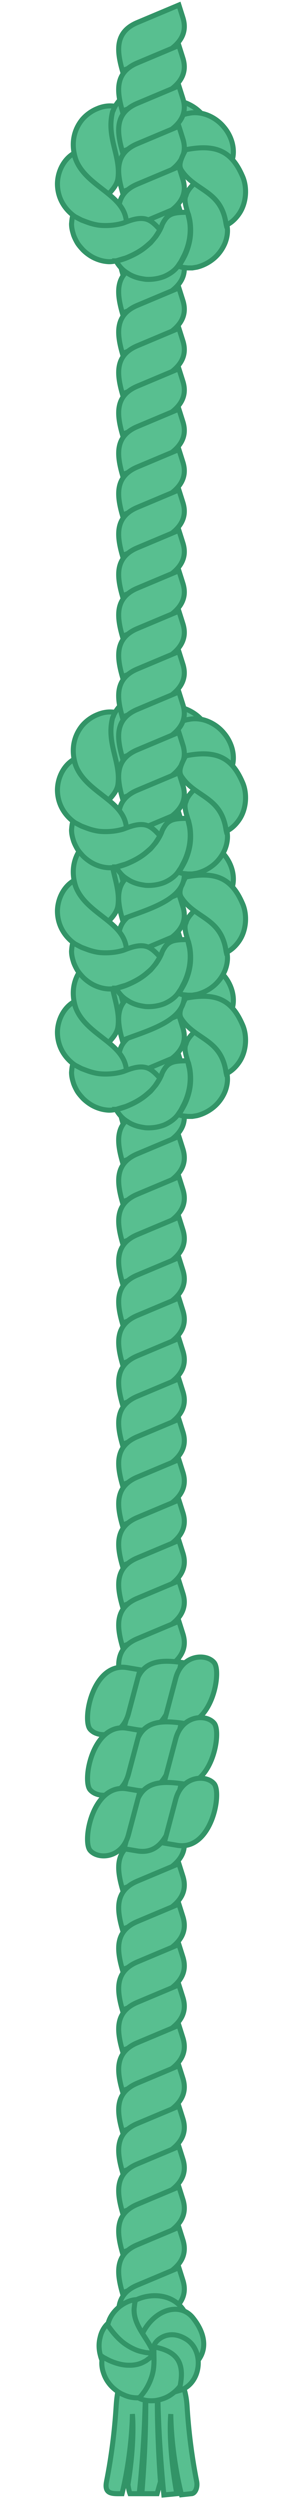 <svg width="60" height="495" viewBox="0 0 60 495" fill="none" xmlns="http://www.w3.org/2000/svg">
<path d="M36.217 3.502L35.425 1L27.187 4.467C22.684 6.365 23.139 10.126 24.235 14C28.627 12.145 38.27 10.041 36.217 3.502Z" fill="#58BF90" stroke="#329467"/>
<path d="M36.046 21.452C35.597 20.306 34.6 19.159 33.304 18.462C32.009 17.714 30.514 17.365 29.068 17.365C22.543 17.478 20.112 24.935 21.891 30.273C22.041 30.722 22.19 31.071 22.29 31.32C22.39 31.569 22.439 31.719 22.439 31.719C24.084 31.47 25.23 31.171 25.928 30.573C30.092 27.45 29.427 21.452 36.046 21.452Z" fill="#58BF90" stroke="#329467"/>
<path d="M41.621 26.205C41.545 24.977 40.946 23.58 39.925 22.52C38.92 21.412 37.603 20.623 36.227 20.181C30.252 18.377 24.337 24.397 26.484 30.147C35.962 33.68 35.517 24.246 41.621 26.205Z" fill="#58BF90" stroke="#329467"/>
<path d="M22.286 22.15C22.386 21.951 22.486 21.751 22.536 21.552C22.685 21.253 22.785 21.053 22.785 21.053C21.688 20.854 20.442 21.004 19.296 21.502C18.15 21.951 17.053 22.748 16.256 23.695C12.656 28.195 15.084 34.254 19.346 37.45C19.545 37.6 19.794 37.749 19.994 37.899C20.392 38.148 20.692 38.348 20.941 38.447C21.19 38.547 21.339 38.597 21.339 38.597C22.486 37.401 23.134 36.504 23.333 35.457C24.014 30.919 21.007 27.268 22.286 22.15Z" fill="#58BF90" stroke="#329467"/>
<path d="M35.495 30.124C35.495 30.124 35.644 30.074 35.894 29.975C36.143 29.875 36.492 29.775 36.94 29.726C37.837 29.526 39.133 29.526 40.479 29.775C41.824 30.024 43.22 30.573 44.217 31.071C44.715 31.32 45.114 31.57 45.413 31.769C45.712 31.968 45.861 32.068 45.861 32.068C46.26 31.021 46.31 29.825 46.061 28.629C45.812 27.433 45.213 26.187 44.366 25.19C43.519 24.143 42.422 23.346 41.226 22.848C40.03 22.349 38.734 22.2 37.588 22.399C37.588 22.399 37.389 22.449 37.04 22.499C36.691 22.599 36.193 22.698 35.644 22.947C35.096 23.147 34.448 23.446 33.85 23.845C33.252 24.243 32.704 24.692 32.206 25.19C31.259 26.187 30.81 27.383 30.66 28.23C30.611 28.679 30.611 28.978 30.66 29.227C30.71 29.476 30.71 29.576 30.71 29.576C31.906 30.423 32.355 31.071 32.704 31.071C32.853 31.071 33.202 30.971 33.601 30.772C34.299 30.623 34.897 30.373 35.495 30.124Z" fill="#58BF90" stroke="#329467"/>
<path d="M36.213 11.502L35.422 9L27.183 12.467C22.68 14.365 23.135 18.126 24.231 22C28.623 20.145 38.267 18.041 36.213 11.502Z" fill="#58BF90" stroke="#329467"/>
<path d="M36.213 19.502L35.422 17L27.183 20.467C22.68 22.365 23.135 26.126 24.231 30C28.623 28.145 38.267 26.041 36.213 19.502Z" fill="#58BF90" stroke="#329467"/>
<path d="M36.213 27.502L35.422 25L27.183 28.467C22.68 30.365 23.135 34.126 24.231 38C28.623 36.145 38.267 34.041 36.213 27.502Z" fill="#58BF90" stroke="#329467"/>
<path d="M36.213 35.502L35.422 33L27.183 36.467C22.68 38.365 23.135 42.126 24.231 46C28.623 44.145 38.267 42.041 36.213 35.502Z" fill="#58BF90" stroke="#329467"/>
<path d="M36.213 43.502L35.422 41L27.183 44.467C22.68 46.365 23.135 50.126 24.231 54C28.623 52.145 38.267 50.041 36.213 43.502Z" fill="#58BF90" stroke="#329467"/>
<path d="M36.213 51.502L35.422 49L27.183 52.467C22.68 54.365 23.135 58.126 24.231 62C28.623 60.145 38.267 58.041 36.213 51.502Z" fill="#58BF90" stroke="#329467"/>
<path d="M14.762 30.872C14.662 30.523 14.613 30.374 14.613 30.374C12.719 31.47 11.423 33.812 11.373 36.354C11.373 42.511 17.991 45.9 23.584 44.428C24.032 44.328 24.381 44.229 24.63 44.129C24.879 44.029 25.029 43.98 25.029 43.98C24.691 38.238 16.508 36.983 14.762 30.872Z" fill="#58BF90" stroke="#329467"/>
<path d="M25.031 43.93C25.031 43.93 24.881 43.98 24.632 44.079C24.383 44.179 24.034 44.279 23.586 44.379C22.689 44.578 21.393 44.727 19.997 44.628C19.299 44.578 18.651 44.428 17.954 44.229C17.306 44.03 16.708 43.78 16.16 43.581C15.661 43.332 15.213 43.083 14.914 42.933C14.615 42.734 14.415 42.634 14.415 42.634C14.266 43.182 14.216 43.731 14.166 44.329C14.166 44.927 14.266 45.525 14.465 46.173C14.615 46.771 14.914 47.369 15.213 47.917C15.512 48.465 15.96 48.964 16.409 49.462C16.857 49.911 17.356 50.309 17.904 50.658C18.452 51.007 19 51.256 19.599 51.456C20.197 51.655 20.745 51.755 21.343 51.804C21.941 51.854 22.489 51.755 22.988 51.655C22.988 51.655 23.187 51.605 23.486 51.505C23.835 51.406 24.283 51.256 24.832 51.107C25.878 50.708 27.224 50.06 28.32 49.263C28.869 48.864 29.367 48.415 29.816 48.017C30.264 47.568 30.613 47.169 30.862 46.771C31.41 45.973 31.66 45.475 31.66 45.475C30.563 44.229 29.716 43.531 28.719 43.332C27.722 43.133 26.576 43.332 25.031 43.93Z" fill="#58BF90" stroke="#329467"/>
<path d="M31.658 45.525C31.658 45.525 31.409 46.023 30.861 46.821C30.562 47.169 30.213 47.618 29.814 48.066C29.366 48.465 28.867 48.914 28.319 49.312C27.223 50.11 25.877 50.758 24.83 51.157C24.282 51.356 23.834 51.505 23.485 51.555C23.136 51.655 22.986 51.655 22.986 51.655C23.235 52.153 23.584 52.602 23.933 53.001C24.332 53.449 24.78 53.798 25.279 54.097C25.777 54.446 26.326 54.695 26.924 54.894C27.522 55.094 28.12 55.194 28.768 55.293C30.014 55.393 31.359 55.193 32.506 54.745C33.652 54.246 34.649 53.549 35.297 52.602C35.297 52.602 35.396 52.452 35.596 52.153C35.795 51.904 36.044 51.406 36.293 50.907C36.842 49.91 37.34 48.465 37.539 47.12C37.739 45.774 37.689 44.478 37.489 43.531C37.39 43.083 37.29 42.684 37.24 42.435C37.141 42.185 37.091 42.036 37.091 42.036C35.446 42.036 34.3 42.136 33.552 42.634C33.353 42.734 33.203 42.883 33.004 43.083C32.854 43.232 32.705 43.431 32.555 43.681C32.406 43.88 32.256 44.179 32.107 44.478C32.007 44.827 31.858 45.126 31.658 45.525Z" fill="#58BF90" stroke="#329467"/>
<path d="M37.187 42.136C37.187 42.136 37.237 42.285 37.336 42.534C37.386 42.783 37.486 43.132 37.586 43.631C37.735 44.528 37.835 45.824 37.635 47.219C37.436 48.565 36.938 50.01 36.389 51.007C36.14 51.505 35.841 51.954 35.692 52.253C35.492 52.552 35.393 52.701 35.393 52.701C35.642 52.801 35.941 52.901 36.24 52.95C36.539 53 36.838 53 37.137 53.05C37.436 53.05 37.735 53.05 38.084 53.05C38.383 53 38.682 52.951 38.981 52.901C40.177 52.602 41.373 52.004 42.37 51.156C43.367 50.309 44.114 49.213 44.563 48.116C45.011 46.97 45.161 45.774 44.962 44.677C44.962 44.677 44.912 44.478 44.862 44.129C44.812 43.78 44.663 43.332 44.513 42.783C44.164 41.687 43.566 40.341 42.769 39.195C41.971 38.049 40.975 37.201 40.227 36.653C39.828 36.404 39.529 36.205 39.28 36.055C39.031 35.906 38.931 35.856 38.931 35.856C37.735 37.002 37.037 37.849 36.838 38.697C36.439 39.444 36.688 40.541 37.187 42.136Z" fill="#58BF90" stroke="#329467"/>
<path d="M44.714 44.029C44.764 44.378 44.814 44.578 44.814 44.578C45.811 44.129 46.708 43.282 47.406 42.235C48.103 41.189 48.502 39.893 48.602 38.597C48.701 37.301 48.502 35.956 48.004 34.859C45.931 30.091 42.989 28.427 36.766 29.647C35.506 31.965 35.444 32.866 35.893 33.663C38.598 37.871 43.646 37.62 44.714 44.029Z" fill="#58BF90" stroke="#329467"/>
<path d="M36.217 59.502L35.425 57L27.187 60.467C22.684 62.365 23.139 66.126 24.235 70C28.627 68.144 38.27 66.041 36.217 59.502Z" fill="#58BF90" stroke="#329467"/>
<path d="M36.217 67.502L35.425 65L27.187 68.467C22.684 70.365 23.139 74.126 24.235 78C28.627 76.144 38.27 74.041 36.217 67.502Z" fill="#58BF90" stroke="#329467"/>
<path d="M36.217 75.502L35.425 73L27.187 76.467C22.684 78.365 23.139 82.126 24.235 86C28.627 84.144 38.27 82.041 36.217 75.502Z" fill="#58BF90" stroke="#329467"/>
<path d="M36.217 83.502L35.425 81L27.187 84.467C22.684 86.365 23.139 90.126 24.235 94C28.627 92.144 38.27 90.041 36.217 83.502Z" fill="#58BF90" stroke="#329467"/>
<path d="M36.217 91.502L35.425 89L27.187 92.467C22.684 94.365 23.139 98.126 24.235 102C28.627 100.145 38.27 98.041 36.217 91.502Z" fill="#58BF90" stroke="#329467"/>
<path d="M36.217 99.502L35.425 97L27.187 100.467C22.684 102.365 23.139 106.126 24.235 110C28.627 108.145 38.27 106.041 36.217 99.502Z" fill="#58BF90" stroke="#329467"/>
<path d="M36.217 107.502L35.425 105L27.187 108.467C22.684 110.365 23.139 114.126 24.235 118C28.627 116.145 38.27 114.041 36.217 107.502Z" fill="#58BF90" stroke="#329467"/>
<path d="M36.217 115.502L35.425 113L27.187 116.467C22.684 118.365 23.139 122.126 24.235 126C28.627 124.145 38.27 122.041 36.217 115.502Z" fill="#58BF90" stroke="#329467"/>
<path d="M36.217 123.502L35.425 121L27.187 124.467C22.684 126.365 23.139 130.126 24.235 134C28.627 132.145 38.27 130.041 36.217 123.502Z" fill="#58BF90" stroke="#329467"/>
<path d="M36.046 189.452C35.597 188.306 34.6 187.159 33.304 186.462C32.009 185.714 30.514 185.365 29.068 185.365C22.543 185.478 20.112 192.935 21.891 198.274C22.041 198.722 22.19 199.071 22.29 199.32C22.39 199.569 22.439 199.719 22.439 199.719C24.084 199.47 25.23 199.171 25.928 198.573C30.092 195.45 29.427 189.452 36.046 189.452Z" fill="#58BF90" stroke="#329467"/>
<path d="M41.621 194.205C41.545 192.976 40.946 191.58 39.925 190.52C38.92 189.412 37.603 188.623 36.227 188.182C30.252 186.377 24.337 192.397 26.484 198.147C35.962 201.68 35.517 192.246 41.621 194.205Z" fill="#58BF90" stroke="#329467"/>
<path d="M22.286 190.15C22.386 189.951 22.486 189.751 22.536 189.552C22.685 189.253 22.785 189.053 22.785 189.053C21.688 188.854 20.442 189.004 19.296 189.502C18.15 189.951 17.053 190.748 16.256 191.695C12.656 196.195 15.084 202.254 19.346 205.45C19.545 205.6 19.794 205.75 19.994 205.899C20.392 206.148 20.692 206.348 20.941 206.447C21.19 206.547 21.339 206.597 21.339 206.597C22.486 205.401 23.134 204.504 23.333 203.457C24.014 198.919 21.007 195.268 22.286 190.15Z" fill="#58BF90" stroke="#329467"/>
<path d="M35.495 198.124C35.495 198.124 35.644 198.074 35.894 197.975C36.143 197.875 36.492 197.775 36.94 197.725C37.837 197.526 39.133 197.526 40.479 197.775C41.824 198.025 43.22 198.573 44.217 199.071C44.715 199.32 45.114 199.57 45.413 199.769C45.712 199.968 45.861 200.068 45.861 200.068C46.26 199.021 46.31 197.825 46.061 196.629C45.812 195.433 45.213 194.187 44.366 193.19C43.519 192.144 42.422 191.346 41.226 190.848C40.03 190.349 38.734 190.2 37.588 190.399C37.588 190.399 37.389 190.449 37.04 190.499C36.691 190.599 36.193 190.698 35.644 190.947C35.096 191.147 34.448 191.446 33.85 191.844C33.252 192.243 32.704 192.692 32.206 193.19C31.259 194.187 30.81 195.383 30.66 196.23C30.611 196.679 30.611 196.978 30.66 197.227C30.71 197.476 30.71 197.576 30.71 197.576C31.906 198.423 32.355 199.071 32.704 199.071C32.853 199.071 33.202 198.971 33.601 198.772C34.299 198.623 34.897 198.373 35.495 198.124Z" fill="#58BF90" stroke="#329467"/>
<path d="M36.213 179.502L35.422 177L27.183 180.467C22.68 182.365 23.135 186.126 24.231 190C28.623 188.145 38.267 186.041 36.213 179.502Z" fill="#58BF90" stroke="#329467"/>
<path d="M36.213 187.502L35.422 185L27.183 188.467C22.68 190.365 23.135 194.126 24.231 198C28.623 196.145 38.267 194.041 36.213 187.502Z" fill="#58BF90" stroke="#329467"/>
<path d="M36.213 195.502L35.422 193L27.183 196.467C22.68 198.365 23.135 202.126 24.231 206C28.623 204.145 38.267 202.041 36.213 195.502Z" fill="#58BF90" stroke="#329467"/>
<path d="M36.213 203.502L35.422 201L27.183 204.467C22.68 206.365 23.135 210.126 24.231 214C28.623 212.145 38.267 210.041 36.213 203.502Z" fill="#58BF90" stroke="#329467"/>
<path d="M36.213 211.502L35.422 209L27.183 212.467C22.68 214.365 23.135 218.126 24.231 222C28.623 220.145 38.267 218.041 36.213 211.502Z" fill="#58BF90" stroke="#329467"/>
<path d="M36.213 219.502L35.422 217L27.183 220.467C22.68 222.365 23.135 226.126 24.231 230C28.623 228.145 38.267 226.041 36.213 219.502Z" fill="#58BF90" stroke="#329467"/>
<path d="M14.762 198.872C14.662 198.523 14.613 198.374 14.613 198.374C12.719 199.47 11.423 201.812 11.373 204.354C11.373 210.511 17.991 213.9 23.584 212.428C24.032 212.329 24.381 212.229 24.63 212.129C24.879 212.029 25.029 211.98 25.029 211.98C24.691 206.238 16.508 204.983 14.762 198.872Z" fill="#58BF90" stroke="#329467"/>
<path d="M25.031 211.93C25.031 211.93 24.881 211.98 24.632 212.079C24.383 212.179 24.034 212.279 23.586 212.378C22.689 212.578 21.393 212.727 19.997 212.628C19.299 212.578 18.651 212.428 17.954 212.229C17.306 212.03 16.708 211.78 16.16 211.581C15.661 211.332 15.213 211.083 14.914 210.933C14.615 210.734 14.415 210.634 14.415 210.634C14.266 211.182 14.216 211.731 14.166 212.329C14.166 212.927 14.266 213.525 14.465 214.173C14.615 214.771 14.914 215.369 15.213 215.917C15.512 216.465 15.96 216.964 16.409 217.462C16.857 217.911 17.356 218.309 17.904 218.658C18.452 219.007 19 219.256 19.599 219.456C20.197 219.655 20.745 219.755 21.343 219.804C21.941 219.854 22.489 219.755 22.988 219.655C22.988 219.655 23.187 219.605 23.486 219.505C23.835 219.406 24.283 219.256 24.832 219.107C25.878 218.708 27.224 218.06 28.32 217.263C28.869 216.864 29.367 216.415 29.816 216.017C30.264 215.568 30.613 215.169 30.862 214.771C31.41 213.973 31.66 213.475 31.66 213.475C30.563 212.229 29.716 211.531 28.719 211.332C27.722 211.132 26.576 211.332 25.031 211.93Z" fill="#58BF90" stroke="#329467"/>
<path d="M31.658 213.525C31.658 213.525 31.409 214.023 30.861 214.821C30.562 215.169 30.213 215.618 29.814 216.066C29.366 216.465 28.867 216.914 28.319 217.312C27.223 218.11 25.877 218.758 24.83 219.157C24.282 219.356 23.834 219.505 23.485 219.555C23.136 219.655 22.986 219.655 22.986 219.655C23.235 220.153 23.584 220.602 23.933 221.001C24.332 221.449 24.78 221.798 25.279 222.097C25.777 222.446 26.326 222.695 26.924 222.894C27.522 223.094 28.12 223.193 28.768 223.293C30.014 223.393 31.359 223.193 32.506 222.745C33.652 222.247 34.649 221.549 35.297 220.602C35.297 220.602 35.396 220.452 35.596 220.153C35.795 219.904 36.044 219.406 36.293 218.907C36.842 217.911 37.34 216.465 37.539 215.12C37.739 213.774 37.689 212.478 37.489 211.531C37.39 211.083 37.29 210.684 37.24 210.435C37.141 210.185 37.091 210.036 37.091 210.036C35.446 210.036 34.3 210.136 33.552 210.634C33.353 210.734 33.203 210.883 33.004 211.083C32.854 211.232 32.705 211.431 32.555 211.681C32.406 211.88 32.256 212.179 32.107 212.478C32.007 212.827 31.858 213.126 31.658 213.525Z" fill="#58BF90" stroke="#329467"/>
<path d="M37.187 210.135C37.187 210.135 37.237 210.285 37.336 210.534C37.386 210.783 37.486 211.132 37.586 211.631C37.735 212.528 37.835 213.824 37.635 215.219C37.436 216.565 36.938 218.01 36.389 219.007C36.14 219.505 35.841 219.954 35.692 220.253C35.492 220.552 35.393 220.701 35.393 220.701C35.642 220.801 35.941 220.901 36.24 220.951C36.539 221 36.838 221 37.137 221.05C37.436 221.05 37.735 221.05 38.084 221.05C38.383 221 38.682 220.951 38.981 220.901C40.177 220.602 41.373 220.004 42.37 219.156C43.367 218.309 44.114 217.213 44.563 216.116C45.011 214.97 45.161 213.774 44.962 212.677C44.962 212.677 44.912 212.478 44.862 212.129C44.812 211.78 44.663 211.332 44.513 210.783C44.164 209.687 43.566 208.341 42.769 207.195C41.971 206.049 40.975 205.201 40.227 204.653C39.828 204.404 39.529 204.205 39.28 204.055C39.031 203.906 38.931 203.856 38.931 203.856C37.735 205.002 37.037 205.849 36.838 206.697C36.439 207.444 36.688 208.541 37.187 210.135Z" fill="#58BF90" stroke="#329467"/>
<path d="M44.714 212.029C44.764 212.378 44.814 212.578 44.814 212.578C45.811 212.129 46.708 211.282 47.406 210.235C48.103 209.189 48.502 207.893 48.602 206.597C48.701 205.301 48.502 203.956 48.004 202.859C45.931 198.091 42.989 196.427 36.766 197.647C35.506 199.965 35.444 200.866 35.893 201.663C38.598 205.871 43.646 205.62 44.714 212.029Z" fill="#58BF90" stroke="#329467"/>
<path d="M36.046 165.452C35.597 164.306 34.6 163.159 33.304 162.462C32.009 161.714 30.514 161.365 29.068 161.365C22.543 161.478 20.112 168.935 21.891 174.274C22.041 174.722 22.19 175.071 22.29 175.32C22.39 175.569 22.439 175.719 22.439 175.719C24.084 175.47 25.23 175.171 25.928 174.573C30.092 171.45 29.427 165.452 36.046 165.452Z" fill="#58BF90" stroke="#329467"/>
<path d="M41.621 170.205C41.545 168.976 40.946 167.58 39.925 166.52C38.92 165.412 37.603 164.623 36.227 164.182C30.252 162.377 24.337 168.397 26.484 174.147C35.962 177.68 35.517 168.246 41.621 170.205Z" fill="#58BF90" stroke="#329467"/>
<path d="M22.286 166.15C22.386 165.951 22.486 165.751 22.536 165.552C22.685 165.253 22.785 165.053 22.785 165.053C21.688 164.854 20.442 165.004 19.296 165.502C18.15 165.951 17.053 166.748 16.256 167.695C12.656 172.195 15.084 178.254 19.346 181.45C19.545 181.6 19.794 181.75 19.994 181.899C20.392 182.148 20.692 182.348 20.941 182.447C21.19 182.547 21.339 182.597 21.339 182.597C22.486 181.401 23.134 180.504 23.333 179.457C24.014 174.919 21.007 171.268 22.286 166.15Z" fill="#58BF90" stroke="#329467"/>
<path d="M35.495 174.124C35.495 174.124 35.644 174.074 35.894 173.975C36.143 173.875 36.492 173.775 36.94 173.725C37.837 173.526 39.133 173.526 40.479 173.775C41.824 174.025 43.22 174.573 44.217 175.071C44.715 175.32 45.114 175.57 45.413 175.769C45.712 175.968 45.861 176.068 45.861 176.068C46.26 175.021 46.31 173.825 46.061 172.629C45.812 171.433 45.213 170.187 44.366 169.19C43.519 168.144 42.422 167.346 41.226 166.848C40.03 166.349 38.734 166.2 37.588 166.399C37.588 166.399 37.389 166.449 37.04 166.499C36.691 166.599 36.193 166.698 35.644 166.947C35.096 167.147 34.448 167.446 33.85 167.844C33.252 168.243 32.704 168.692 32.206 169.19C31.259 170.187 30.81 171.383 30.66 172.23C30.611 172.679 30.611 172.978 30.66 173.227C30.71 173.476 30.71 173.576 30.71 173.576C31.906 174.423 32.355 175.071 32.704 175.071C32.853 175.071 33.202 174.971 33.601 174.772C34.299 174.623 34.897 174.373 35.495 174.124Z" fill="#58BF90" stroke="#329467"/>
<path d="M36.213 155.502L35.422 153L27.183 156.467C22.68 158.365 23.135 162.126 24.231 166C28.623 164.145 38.267 162.041 36.213 155.502Z" fill="#58BF90" stroke="#329467"/>
<path d="M36.213 163.502L35.422 161L27.183 164.467C22.68 166.365 23.135 170.126 24.231 174C28.623 172.145 38.267 170.041 36.213 163.502Z" fill="#58BF90" stroke="#329467"/>
<path d="M36.213 171.502L35.422 169L27.183 172.467C22.68 174.365 23.135 178.126 24.231 182C28.623 180.145 38.267 178.041 36.213 171.502Z" fill="#58BF90" stroke="#329467"/>
<path d="M36.213 179.502L35.422 177L27.183 180.467C22.68 182.365 23.135 186.126 24.231 190C28.623 188.145 38.267 186.041 36.213 179.502Z" fill="#58BF90" stroke="#329467"/>
<path d="M36.213 187.502L35.422 185L27.183 188.467C22.68 190.365 23.135 194.126 24.231 198C28.623 196.145 38.267 194.041 36.213 187.502Z" fill="#58BF90" stroke="#329467"/>
<path d="M36.213 195.502L35.422 193L27.183 196.467C22.68 198.365 23.135 202.126 24.231 206C28.623 204.145 38.267 202.041 36.213 195.502Z" fill="#58BF90" stroke="#329467"/>
<path d="M14.762 174.872C14.662 174.523 14.613 174.374 14.613 174.374C12.719 175.47 11.423 177.812 11.373 180.354C11.373 186.511 17.991 189.9 23.584 188.428C24.032 188.329 24.381 188.229 24.63 188.129C24.879 188.029 25.029 187.98 25.029 187.98C24.691 182.238 16.508 180.983 14.762 174.872Z" fill="#58BF90" stroke="#329467"/>
<path d="M25.031 187.93C25.031 187.93 24.881 187.98 24.632 188.079C24.383 188.179 24.034 188.279 23.586 188.378C22.689 188.578 21.393 188.727 19.997 188.628C19.299 188.578 18.651 188.428 17.954 188.229C17.306 188.03 16.708 187.78 16.16 187.581C15.661 187.332 15.213 187.083 14.914 186.933C14.615 186.734 14.415 186.634 14.415 186.634C14.266 187.182 14.216 187.731 14.166 188.329C14.166 188.927 14.266 189.525 14.465 190.173C14.615 190.771 14.914 191.369 15.213 191.917C15.512 192.465 15.96 192.964 16.409 193.462C16.857 193.911 17.356 194.309 17.904 194.658C18.452 195.007 19 195.256 19.599 195.456C20.197 195.655 20.745 195.755 21.343 195.804C21.941 195.854 22.489 195.755 22.988 195.655C22.988 195.655 23.187 195.605 23.486 195.505C23.835 195.406 24.283 195.256 24.832 195.107C25.878 194.708 27.224 194.06 28.32 193.263C28.869 192.864 29.367 192.415 29.816 192.017C30.264 191.568 30.613 191.169 30.862 190.771C31.41 189.973 31.66 189.475 31.66 189.475C30.563 188.229 29.716 187.531 28.719 187.332C27.722 187.132 26.576 187.332 25.031 187.93Z" fill="#58BF90" stroke="#329467"/>
<path d="M31.658 189.525C31.658 189.525 31.409 190.023 30.861 190.821C30.562 191.169 30.213 191.618 29.814 192.066C29.366 192.465 28.867 192.914 28.319 193.312C27.223 194.11 25.877 194.758 24.83 195.157C24.282 195.356 23.834 195.505 23.485 195.555C23.136 195.655 22.986 195.655 22.986 195.655C23.235 196.153 23.584 196.602 23.933 197.001C24.332 197.449 24.78 197.798 25.279 198.097C25.777 198.446 26.326 198.695 26.924 198.894C27.522 199.094 28.12 199.193 28.768 199.293C30.014 199.393 31.359 199.193 32.506 198.745C33.652 198.247 34.649 197.549 35.297 196.602C35.297 196.602 35.396 196.452 35.596 196.153C35.795 195.904 36.044 195.406 36.293 194.907C36.842 193.911 37.34 192.465 37.539 191.12C37.739 189.774 37.689 188.478 37.489 187.531C37.39 187.083 37.29 186.684 37.24 186.435C37.141 186.185 37.091 186.036 37.091 186.036C35.446 186.036 34.3 186.136 33.552 186.634C33.353 186.734 33.203 186.883 33.004 187.083C32.854 187.232 32.705 187.431 32.555 187.681C32.406 187.88 32.256 188.179 32.107 188.478C32.007 188.827 31.858 189.126 31.658 189.525Z" fill="#58BF90" stroke="#329467"/>
<path d="M37.187 186.135C37.187 186.135 37.237 186.285 37.336 186.534C37.386 186.783 37.486 187.132 37.586 187.631C37.735 188.528 37.835 189.824 37.635 191.219C37.436 192.565 36.938 194.01 36.389 195.007C36.14 195.505 35.841 195.954 35.692 196.253C35.492 196.552 35.393 196.701 35.393 196.701C35.642 196.801 35.941 196.901 36.24 196.951C36.539 197 36.838 197 37.137 197.05C37.436 197.05 37.735 197.05 38.084 197.05C38.383 197 38.682 196.951 38.981 196.901C40.177 196.602 41.373 196.004 42.37 195.156C43.367 194.309 44.114 193.213 44.563 192.116C45.011 190.97 45.161 189.774 44.962 188.677C44.962 188.677 44.912 188.478 44.862 188.129C44.812 187.78 44.663 187.332 44.513 186.783C44.164 185.687 43.566 184.341 42.769 183.195C41.971 182.049 40.975 181.201 40.227 180.653C39.828 180.404 39.529 180.205 39.28 180.055C39.031 179.906 38.931 179.856 38.931 179.856C37.735 181.002 37.037 181.849 36.838 182.697C36.439 183.444 36.688 184.541 37.187 186.135Z" fill="#58BF90" stroke="#329467"/>
<path d="M44.714 188.029C44.764 188.378 44.814 188.578 44.814 188.578C45.811 188.129 46.708 187.282 47.406 186.235C48.103 185.189 48.502 183.893 48.602 182.597C48.701 181.301 48.502 179.956 48.004 178.859C45.931 174.091 42.989 172.427 36.766 173.647C35.506 175.965 35.444 176.866 35.893 177.663C38.598 181.871 43.646 181.62 44.714 188.029Z" fill="#58BF90" stroke="#329467"/>
<path d="M36.046 141.452C35.597 140.306 34.6 139.159 33.304 138.462C32.009 137.714 30.514 137.365 29.068 137.365C22.543 137.478 20.112 144.935 21.891 150.274C22.041 150.722 22.19 151.071 22.29 151.32C22.39 151.569 22.439 151.719 22.439 151.719C24.084 151.47 25.23 151.171 25.928 150.573C30.092 147.45 29.427 141.452 36.046 141.452Z" fill="#58BF90" stroke="#329467"/>
<path d="M41.621 146.205C41.545 144.976 40.946 143.58 39.925 142.52C38.92 141.412 37.603 140.623 36.227 140.182C30.252 138.377 24.337 144.397 26.484 150.147C35.962 153.68 35.517 144.246 41.621 146.205Z" fill="#58BF90" stroke="#329467"/>
<path d="M22.286 142.15C22.386 141.951 22.486 141.751 22.536 141.552C22.685 141.253 22.785 141.053 22.785 141.053C21.688 140.854 20.442 141.004 19.296 141.502C18.15 141.951 17.053 142.748 16.256 143.695C12.656 148.195 15.084 154.254 19.346 157.45C19.545 157.6 19.794 157.75 19.994 157.899C20.392 158.148 20.692 158.348 20.941 158.447C21.19 158.547 21.339 158.597 21.339 158.597C22.486 157.401 23.134 156.504 23.333 155.457C24.014 150.919 21.007 147.268 22.286 142.15Z" fill="#58BF90" stroke="#329467"/>
<path d="M35.495 150.124C35.495 150.124 35.644 150.074 35.894 149.975C36.143 149.875 36.492 149.775 36.94 149.725C37.837 149.526 39.133 149.526 40.479 149.775C41.824 150.025 43.22 150.573 44.217 151.071C44.715 151.32 45.114 151.57 45.413 151.769C45.712 151.968 45.861 152.068 45.861 152.068C46.26 151.021 46.31 149.825 46.061 148.629C45.812 147.433 45.213 146.187 44.366 145.19C43.519 144.144 42.422 143.346 41.226 142.848C40.03 142.349 38.734 142.2 37.588 142.399C37.588 142.399 37.389 142.449 37.04 142.499C36.691 142.599 36.193 142.698 35.644 142.947C35.096 143.147 34.448 143.446 33.85 143.844C33.252 144.243 32.704 144.692 32.206 145.19C31.259 146.187 30.81 147.383 30.66 148.23C30.611 148.679 30.611 148.978 30.66 149.227C30.71 149.476 30.71 149.576 30.71 149.576C31.906 150.423 32.355 151.071 32.704 151.071C32.853 151.071 33.202 150.971 33.601 150.772C34.299 150.623 34.897 150.373 35.495 150.124Z" fill="#58BF90" stroke="#329467"/>
<path d="M36.213 131.502L35.422 129L27.183 132.467C22.68 134.365 23.135 138.126 24.231 142C28.623 140.145 38.267 138.041 36.213 131.502Z" fill="#58BF90" stroke="#329467"/>
<path d="M36.213 139.502L35.422 137L27.183 140.467C22.68 142.365 23.135 146.126 24.231 150C28.623 148.145 38.267 146.041 36.213 139.502Z" fill="#58BF90" stroke="#329467"/>
<path d="M36.213 147.502L35.422 145L27.183 148.467C22.68 150.365 23.135 154.126 24.231 158C28.623 156.145 38.267 154.041 36.213 147.502Z" fill="#58BF90" stroke="#329467"/>
<path d="M36.213 155.502L35.422 153L27.183 156.467C22.68 158.365 23.135 162.126 24.231 166C28.623 164.145 38.267 162.041 36.213 155.502Z" fill="#58BF90" stroke="#329467"/>
<path d="M36.213 163.502L35.422 161L27.183 164.467C22.68 166.365 23.135 170.126 24.231 174C28.623 172.145 38.267 170.041 36.213 163.502Z" fill="#58BF90" stroke="#329467"/>
<path d="M36.213 171.502L35.422 169L27.183 172.467C22.68 174.365 23.135 178.126 24.231 182C28.623 180.145 38.267 178.041 36.213 171.502Z" fill="#58BF90" stroke="#329467"/>
<path d="M14.762 150.872C14.662 150.523 14.613 150.374 14.613 150.374C12.719 151.47 11.423 153.812 11.373 156.354C11.373 162.511 17.991 165.9 23.584 164.428C24.032 164.329 24.381 164.229 24.63 164.129C24.879 164.029 25.029 163.98 25.029 163.98C24.691 158.238 16.508 156.983 14.762 150.872Z" fill="#58BF90" stroke="#329467"/>
<path d="M25.031 163.93C25.031 163.93 24.881 163.98 24.632 164.079C24.383 164.179 24.034 164.279 23.586 164.378C22.689 164.578 21.393 164.727 19.997 164.628C19.299 164.578 18.651 164.428 17.954 164.229C17.306 164.03 16.708 163.78 16.16 163.581C15.661 163.332 15.213 163.083 14.914 162.933C14.615 162.734 14.415 162.634 14.415 162.634C14.266 163.182 14.216 163.731 14.166 164.329C14.166 164.927 14.266 165.525 14.465 166.173C14.615 166.771 14.914 167.369 15.213 167.917C15.512 168.465 15.96 168.964 16.409 169.462C16.857 169.911 17.356 170.309 17.904 170.658C18.452 171.007 19 171.256 19.599 171.456C20.197 171.655 20.745 171.755 21.343 171.804C21.941 171.854 22.489 171.755 22.988 171.655C22.988 171.655 23.187 171.605 23.486 171.505C23.835 171.406 24.283 171.256 24.832 171.107C25.878 170.708 27.224 170.06 28.32 169.263C28.869 168.864 29.367 168.415 29.816 168.017C30.264 167.568 30.613 167.169 30.862 166.771C31.41 165.973 31.66 165.475 31.66 165.475C30.563 164.229 29.716 163.531 28.719 163.332C27.722 163.132 26.576 163.332 25.031 163.93Z" fill="#58BF90" stroke="#329467"/>
<path d="M31.658 165.525C31.658 165.525 31.409 166.023 30.861 166.821C30.562 167.169 30.213 167.618 29.814 168.066C29.366 168.465 28.867 168.914 28.319 169.312C27.223 170.11 25.877 170.758 24.83 171.157C24.282 171.356 23.834 171.505 23.485 171.555C23.136 171.655 22.986 171.655 22.986 171.655C23.235 172.153 23.584 172.602 23.933 173.001C24.332 173.449 24.78 173.798 25.279 174.097C25.777 174.446 26.326 174.695 26.924 174.894C27.522 175.094 28.12 175.193 28.768 175.293C30.014 175.393 31.359 175.193 32.506 174.745C33.652 174.247 34.649 173.549 35.297 172.602C35.297 172.602 35.396 172.452 35.596 172.153C35.795 171.904 36.044 171.406 36.293 170.907C36.842 169.911 37.34 168.465 37.539 167.12C37.739 165.774 37.689 164.478 37.489 163.531C37.39 163.083 37.29 162.684 37.24 162.435C37.141 162.185 37.091 162.036 37.091 162.036C35.446 162.036 34.3 162.136 33.552 162.634C33.353 162.734 33.203 162.883 33.004 163.083C32.854 163.232 32.705 163.431 32.555 163.681C32.406 163.88 32.256 164.179 32.107 164.478C32.007 164.827 31.858 165.126 31.658 165.525Z" fill="#58BF90" stroke="#329467"/>
<path d="M37.187 162.135C37.187 162.135 37.237 162.285 37.336 162.534C37.386 162.783 37.486 163.132 37.586 163.631C37.735 164.528 37.835 165.824 37.635 167.219C37.436 168.565 36.938 170.01 36.389 171.007C36.14 171.505 35.841 171.954 35.692 172.253C35.492 172.552 35.393 172.701 35.393 172.701C35.642 172.801 35.941 172.901 36.24 172.951C36.539 173 36.838 173 37.137 173.05C37.436 173.05 37.735 173.05 38.084 173.05C38.383 173 38.682 172.951 38.981 172.901C40.177 172.602 41.373 172.004 42.37 171.156C43.367 170.309 44.114 169.213 44.563 168.116C45.011 166.97 45.161 165.774 44.962 164.677C44.962 164.677 44.912 164.478 44.862 164.129C44.812 163.78 44.663 163.332 44.513 162.783C44.164 161.687 43.566 160.341 42.769 159.195C41.971 158.049 40.975 157.201 40.227 156.653C39.828 156.404 39.529 156.205 39.28 156.055C39.031 155.906 38.931 155.856 38.931 155.856C37.735 157.002 37.037 157.849 36.838 158.697C36.439 159.444 36.688 160.541 37.187 162.135Z" fill="#58BF90" stroke="#329467"/>
<path d="M44.714 164.029C44.764 164.378 44.814 164.578 44.814 164.578C45.811 164.129 46.708 163.282 47.406 162.235C48.103 161.189 48.502 159.893 48.602 158.597C48.701 157.301 48.502 155.956 48.004 154.859C45.931 150.091 42.989 148.427 36.766 149.647C35.506 151.965 35.444 152.866 35.893 153.663C38.598 157.871 43.646 157.62 44.714 164.029Z" fill="#58BF90" stroke="#329467"/>
<path d="M36.217 227.502L35.425 225L27.187 228.467C22.684 230.365 23.139 234.126 24.235 238C28.627 236.145 38.27 234.041 36.217 227.502Z" fill="#58BF90" stroke="#329467"/>
<path d="M36.217 235.502L35.425 233L27.187 236.467C22.684 238.365 23.139 242.126 24.235 246C28.627 244.145 38.27 242.041 36.217 235.502Z" fill="#58BF90" stroke="#329467"/>
<path d="M36.217 243.502L35.425 241L27.187 244.467C22.684 246.365 23.139 250.126 24.235 254C28.627 252.145 38.27 250.041 36.217 243.502Z" fill="#58BF90" stroke="#329467"/>
<path d="M36.217 251.502L35.425 249L27.187 252.467C22.684 254.365 23.139 258.126 24.235 262C28.627 260.145 38.27 258.041 36.217 251.502Z" fill="#58BF90" stroke="#329467"/>
<path d="M36.217 259.502L35.425 257L27.187 260.467C22.684 262.365 23.139 266.126 24.235 270C28.627 268.145 38.27 266.041 36.217 259.502Z" fill="#58BF90" stroke="#329467"/>
<path d="M36.217 267.502L35.425 265L27.187 268.467C22.684 270.365 23.139 274.126 24.235 278C28.627 276.145 38.27 274.041 36.217 267.502Z" fill="#58BF90" stroke="#329467"/>
<path d="M36.217 275.502L35.425 273L27.187 276.467C22.684 278.365 23.139 282.126 24.235 286C28.627 284.145 38.27 282.041 36.217 275.502Z" fill="#58BF90" stroke="#329467"/>
<path d="M36.217 283.502L35.425 281L27.187 284.467C22.684 286.365 23.139 290.126 24.235 294C28.627 292.145 38.27 290.041 36.217 283.502Z" fill="#58BF90" stroke="#329467"/>
<path d="M36.217 291.502L35.425 289L27.187 292.467C22.684 294.365 23.139 298.126 24.235 302C28.627 300.145 38.27 298.041 36.217 291.502Z" fill="#58BF90" stroke="#329467"/>
<path d="M36.217 299.502L35.425 297L27.187 300.467C22.684 302.365 23.139 306.126 24.235 310C28.627 308.145 38.27 306.041 36.217 299.502Z" fill="#58BF90" stroke="#329467"/>
<path d="M36.217 307.502L35.425 305L27.187 308.467C22.684 310.365 23.139 314.126 24.235 318C28.627 316.145 38.27 314.041 36.217 307.502Z" fill="#58BF90" stroke="#329467"/>
<path d="M36.217 315.502L35.425 313L27.187 316.467C22.684 318.365 23.139 322.126 24.235 326C28.627 324.145 38.27 322.041 36.217 315.502Z" fill="#58BF90" stroke="#329467"/>
<path d="M36.217 323.502L35.425 321L27.187 324.467C22.684 326.365 23.139 330.126 24.235 334C28.627 332.145 38.27 330.041 36.217 323.502Z" fill="#58BF90" stroke="#329467"/>
<path d="M36.217 331.502L35.425 329L27.187 332.467C22.684 334.365 23.139 338.126 24.235 342C28.627 340.145 38.27 338.041 36.217 331.502Z" fill="#58BF90" stroke="#329467"/>
<path d="M36.217 339.502L35.425 337L27.187 340.467C22.684 342.365 23.139 346.126 24.235 350C28.627 348.145 38.27 346.041 36.217 339.502Z" fill="#58BF90" stroke="#329467"/>
<path d="M36.217 347.502L35.425 345L27.187 348.467C22.684 350.365 23.139 354.126 24.235 358C28.627 356.145 38.27 354.041 36.217 347.502Z" fill="#58BF90" stroke="#329467"/>
<path d="M36.217 355.502L35.425 353L27.187 356.467C22.684 358.365 23.139 362.126 24.235 366C28.627 364.145 38.27 362.041 36.217 355.502Z" fill="#58BF90" stroke="#329467"/>
<path d="M36.217 363.502L35.425 361L27.187 364.467C22.684 366.365 23.139 370.126 24.235 374C28.627 372.145 38.27 370.041 36.217 363.502Z" fill="#58BF90" stroke="#329467"/>
<path d="M36.217 371.502L35.425 369L27.187 372.467C22.684 374.365 23.139 378.126 24.235 382C28.627 380.145 38.27 378.041 36.217 371.502Z" fill="#58BF90" stroke="#329467"/>
<path d="M27.171 342.486L24.583 342.05L26.87 333.409C28.122 328.686 31.911 328.613 35.899 329.159C34.673 333.767 33.932 343.609 27.171 342.486Z" fill="#58BF90" stroke="#329467"/>
<path d="M35.094 341.373L32.506 340.937L34.792 332.297C36.045 327.573 40.811 327.292 42.402 329.19C43.994 331.088 41.855 342.497 35.094 341.373Z" fill="#58BF90" stroke="#329467"/>
<path d="M25.14 330.186L27.729 330.622L25.442 339.263C24.189 343.986 19.423 344.267 17.832 342.369C16.241 340.471 18.379 329.063 25.14 330.186Z" fill="#58BF90" stroke="#329467"/>
<path d="M27.172 354.486L24.584 354.051L26.871 345.41C28.123 340.686 31.912 340.613 35.9 341.16C34.674 345.768 33.933 355.61 27.172 354.486Z" fill="#58BF90" stroke="#329467"/>
<path d="M35.096 353.373L32.508 352.938L34.794 344.297C36.047 339.573 40.813 339.292 42.404 341.191C43.996 343.089 41.857 354.497 35.096 353.373Z" fill="#58BF90" stroke="#329467"/>
<path d="M25.141 342.186L27.73 342.622L25.443 351.263C24.19 355.986 19.424 356.267 17.833 354.369C16.241 352.471 18.38 341.063 25.141 342.186Z" fill="#58BF90" stroke="#329467"/>
<path d="M27.172 366.486L24.584 366.051L26.871 357.41C28.123 352.686 31.912 352.613 35.9 353.16C34.674 357.768 33.933 367.61 27.172 366.486Z" fill="#58BF90" stroke="#329467"/>
<path d="M35.096 365.373L32.508 364.938L34.794 356.297C36.047 351.573 40.813 351.292 42.404 353.191C43.996 355.089 41.857 366.497 35.096 365.373Z" fill="#58BF90" stroke="#329467"/>
<path d="M25.141 354.186L27.73 354.622L25.443 363.263C24.19 367.986 19.424 368.267 17.833 366.369C16.241 364.471 18.38 353.063 25.141 354.186Z" fill="#58BF90" stroke="#329467"/>
<path d="M36.217 379.502L35.425 377L27.187 380.467C22.684 382.365 23.139 386.126 24.235 390C28.627 388.145 38.27 386.041 36.217 379.502Z" fill="#58BF90" stroke="#329467"/>
<path d="M36.217 387.502L35.425 385L27.187 388.467C22.684 390.365 23.139 394.126 24.235 398C28.627 396.145 38.27 394.041 36.217 387.502Z" fill="#58BF90" stroke="#329467"/>
<path d="M36.217 395.502L35.425 393L27.187 396.467C22.684 398.365 23.139 402.126 24.235 406C28.627 404.145 38.27 402.041 36.217 395.502Z" fill="#58BF90" stroke="#329467"/>
<path d="M36.217 403.502L35.425 401L27.187 404.467C22.684 406.365 23.139 410.126 24.235 414C28.627 412.145 38.27 410.041 36.217 403.502Z" fill="#58BF90" stroke="#329467"/>
<path d="M36.217 411.502L35.425 409L27.187 412.467C22.684 414.365 23.139 418.126 24.235 422C28.627 420.145 38.27 418.041 36.217 411.502Z" fill="#58BF90" stroke="#329467"/>
<path d="M36.217 419.502L35.425 417L27.187 420.467C22.684 422.365 23.139 426.126 24.235 430C28.627 428.145 38.27 426.041 36.217 419.502Z" fill="#58BF90" stroke="#329467"/>
<path d="M36.217 427.502L35.425 425L27.187 428.467C22.684 430.365 23.139 434.126 24.235 438C28.627 436.145 38.27 434.041 36.217 427.502Z" fill="#58BF90" stroke="#329467"/>
<path d="M36.217 435.502L35.425 433L27.187 436.467C22.684 438.365 23.139 442.126 24.235 446C28.627 444.145 38.27 442.041 36.217 435.502Z" fill="#58BF90" stroke="#329467"/>
<path d="M36.217 443.502L35.425 441L27.187 444.467C22.684 446.365 23.139 450.126 24.235 454C28.627 452.145 38.27 450.041 36.217 443.502Z" fill="#58BF90" stroke="#329467"/>
<path d="M23.007 476.328C22.697 481.337 22.076 486.336 21.105 491.28C21.105 491.317 21.094 491.335 21.094 491.353C20.561 493.959 22.391 493.752 24.17 493.752C25.236 489.387 26.128 483.322 26.218 477.992C26.218 477.992 26.782 483.009 25.338 491.942C25.417 492.511 25.53 493.191 25.738 493.752H27.567C28.267 487.282 28.746 479.609 28.814 472.312C28.848 473.434 29.096 481.41 28.086 493.752H31.111L31.489 492.383L31.777 491.381C31.771 491.372 31.771 491.353 31.771 491.335C31.54 488.054 31.398 485.178 31.302 482.706C31.037 475.841 31.229 472.184 31.229 472.184C31.28 479.379 31.748 486.942 32.448 494L35.004 493.752C33.244 483.882 33.78 478.341 33.819 478.001C33.944 485.187 35.303 491.409 35.936 493.963L37.882 493.752C38.644 493.743 39.18 492.539 38.943 491.326C37.967 486.373 37.341 481.346 37.036 476.328C36.23 464.515 23.994 460.729 23.007 476.328Z" fill="#58BF90" stroke="#329467"/>
<path d="M36.217 451.502L35.425 449L27.187 452.467C22.684 454.365 23.139 458.126 24.235 462C28.627 460.145 38.27 458.041 36.217 451.502Z" fill="#58BF90" stroke="#329467"/>
<path d="M32.731 460.032C33.899 460.419 35.038 460.918 35.953 461.397C36.868 461.877 37.418 462.286 37.418 462.286C37.667 461.583 37.648 460.722 37.419 459.939C35.661 452.433 26.231 453.714 24.004 458.041C23.712 458.608 23.574 459.016 23.574 459.016C24.856 459.87 26.951 461.661 27.653 461.759C28.018 461.829 28.271 461.736 28.565 461.628C29.963 460.603 30.627 459.335 32.731 460.032Z" fill="#58BF90" stroke="#329467"/>
<path d="M38.205 468.398C41.079 466.057 41.03 462.474 38.205 458.935C35.379 455.395 29.457 457.569 27.522 463.741C28.879 467.21 36.937 465.423 38.205 468.398Z" fill="#58BF90" stroke="#329467"/>
<path d="M26.559 457.076C26.613 456.58 26.666 456.134 26.72 455.837C26.828 455.539 26.828 455.341 26.828 455.341C25.698 455.44 24.623 455.985 23.709 456.68C19.16 460.38 21.546 465.56 25.698 468.381C26.72 469.075 27.796 469.471 28.602 469.67C28.979 469.769 29.355 469.819 29.57 469.868C29.785 469.918 29.947 469.918 29.947 469.918C32.747 465.151 26.288 462.068 26.559 457.076Z" fill="#58BF90" stroke="#329467"/>
<path d="M29.062 465.826C29.062 465.826 28.901 465.826 28.686 465.771C28.471 465.717 28.148 465.662 27.718 465.552C26.911 465.333 25.835 464.841 24.814 464.129C23.792 463.418 22.878 462.432 22.232 461.611C21.587 460.79 21.211 460.188 21.211 460.188C20.512 460.9 20.027 461.83 19.812 462.87C19.544 463.91 19.544 465.114 19.866 466.319C20.135 467.468 20.727 468.618 21.533 469.494C22.34 470.369 23.308 470.971 24.276 471.245C24.276 471.245 24.437 471.3 24.76 471.355C25.083 471.409 25.513 471.519 26.051 471.574C27.126 471.683 28.471 471.628 29.707 471.3C30.944 470.971 31.859 470.315 32.45 469.712C32.719 469.439 32.934 469.165 33.042 469.001C33.149 468.837 33.257 468.727 33.257 468.727C32.611 467.413 32.558 466.757 32.02 466.373C31.428 466.1 30.514 465.99 29.062 465.826Z" fill="#58BF90" stroke="#329467"/>
<path d="M29.617 466.9C29.617 466.9 29.535 466.989 29.333 467.098C29.184 467.223 28.884 467.474 28.564 467.604C27.878 468.021 26.764 468.363 25.487 468.311C24.245 468.328 22.907 467.914 21.91 467.491C21.41 467.28 21.03 467.048 20.737 466.9C20.444 466.752 20.305 466.652 20.305 466.652C20.06 467.663 20.107 468.822 20.546 469.988C20.934 471.137 21.713 472.293 22.807 473.147C23.347 473.599 23.917 473.947 24.57 474.207C24.864 474.354 25.172 474.45 25.481 474.545C25.79 474.641 26.114 474.684 26.439 474.727C27.087 474.813 27.664 474.763 28.241 474.712C28.783 474.594 29.34 474.422 29.809 474.167C29.809 474.167 29.959 474.042 30.279 473.912C30.547 473.766 30.914 473.479 31.348 473.155C32.164 472.492 33.074 471.515 33.742 470.406C34.41 469.297 34.841 468.229 35.091 467.391C35.216 466.972 35.274 466.589 35.337 466.38C35.348 466.154 35.395 465.997 35.395 465.997C34.016 465.342 32.92 465.061 32.09 465.204C31.209 465.332 30.646 465.902 29.617 466.9Z" fill="#58BF90" stroke="#329467"/>
<path d="M30.472 465.271C30.472 466.885 30.622 468.446 30.188 470.063C29.866 471.322 29.274 472.526 28.683 473.402C28.36 473.84 28.091 474.223 27.876 474.442C27.661 474.661 27.499 474.825 27.499 474.825C28.467 475.318 29.597 475.427 30.726 475.318C31.855 475.154 32.985 474.771 33.899 474.114C38.538 470.876 36.832 465.877 34.465 463.403C32.563 462.314 30.985 463.162 30.472 465.271Z" fill="#58BF90" stroke="#329467"/>
<path d="M35.451 473.355C39.919 472.092 40.542 465.458 36.875 463.166C33.209 460.875 30.459 463.625 30.46 464.676C35.044 465.546 36.874 467.75 35.451 473.355Z" fill="#58BF90" stroke="#329467"/>
</svg>
